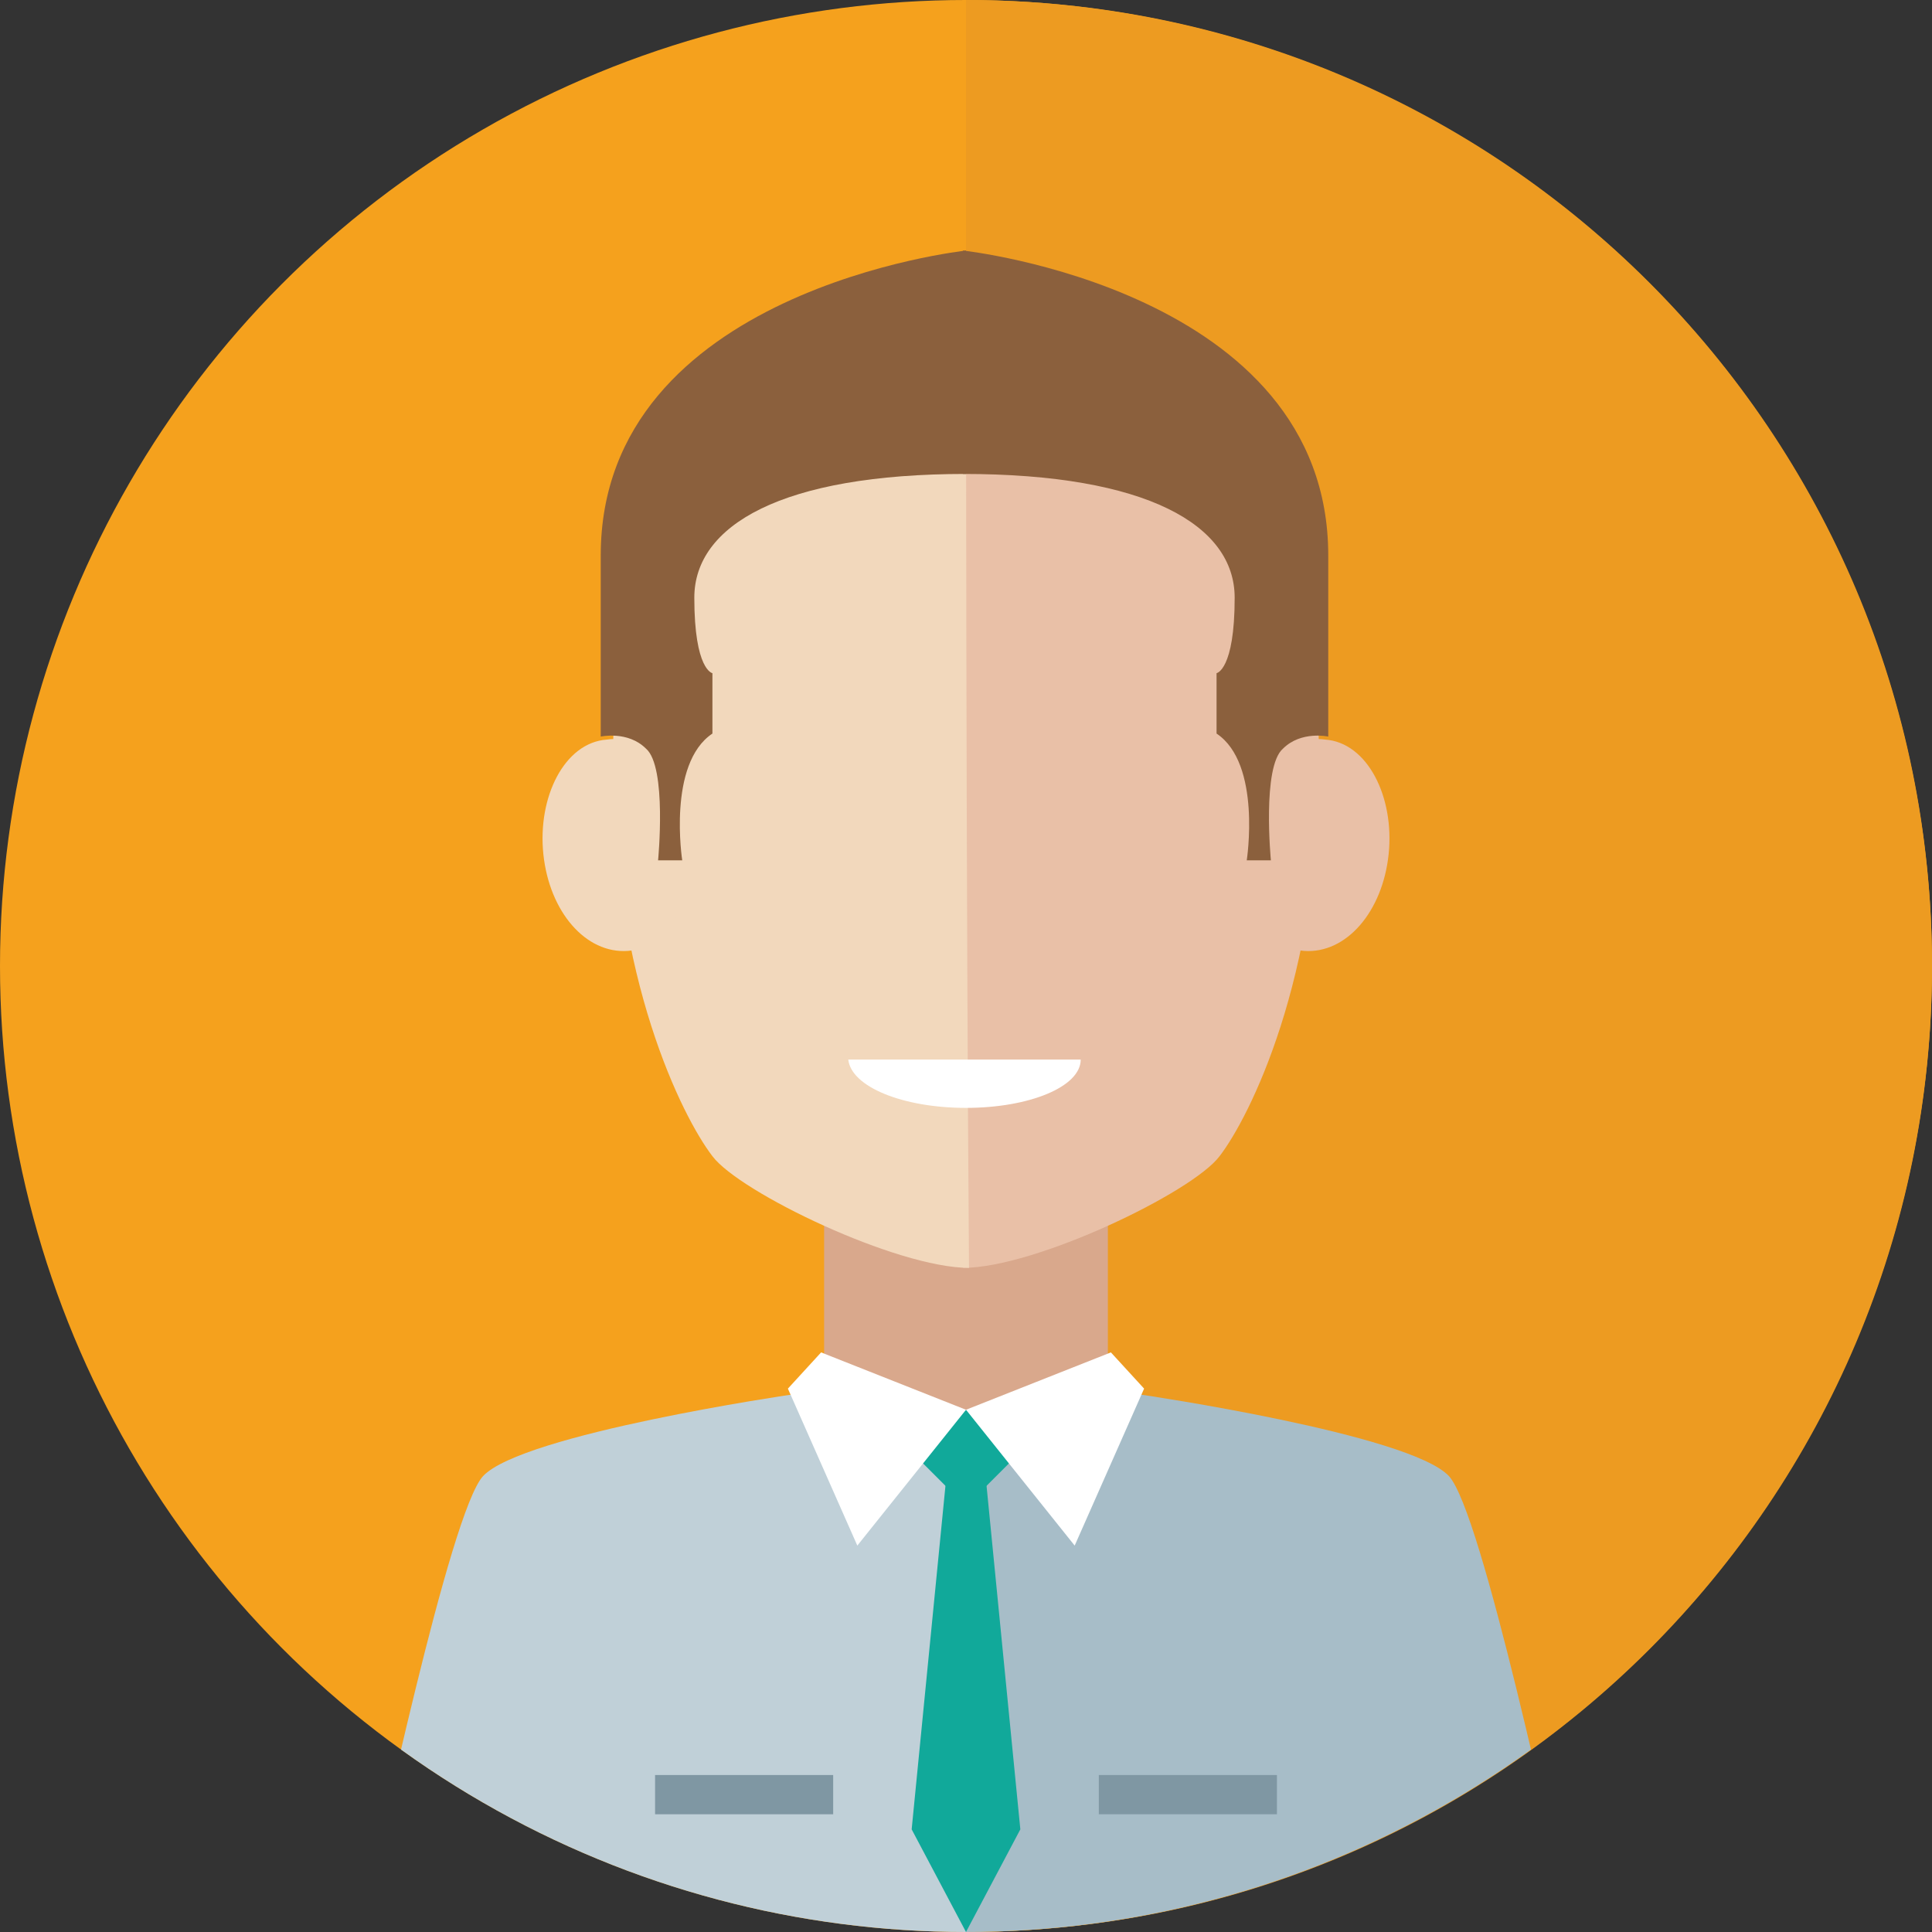 <?xml version="1.0" encoding="utf-8"?>
<!-- Generator: Adobe Illustrator 19.0.0, SVG Export Plug-In . SVG Version: 6.00 Build 0)  -->
<svg version="1.1" id="Layer_1" xmlns="http://www.w3.org/2000/svg" xmlns:xlink="http://www.w3.org/1999/xlink" x="0px" y="0px"
	 viewBox="0 0 64 64" style="enable-background:new 0 0 64 64;" xml:space="preserve">
<rect x="0" y="0" width="64" height="64" fill="#333333" stroke="none"/>
<style type="text/css">
	.st0{fill:#F5A11D;}
	.st1{fill:#ED9B21;}
	.st2{clip-path:url(#XMLID_21_);}
	.st3{fill:#D9A88C;}
	.st4{fill:#C0D0D8;}
	.st5{fill:#A7BDC8;}
	.st6{fill:#11A99A;}
	.st7{fill:#E9C0A7;}
	.st8{fill:#F2D8BC;}
	.st9{fill:#FFFFFF;}
	.st10{fill:#7F97A3;}
	.st11{fill:#8B603D;}
</style>
<g id="men_2">
	<g id="XMLID_91_">
		<circle id="XMLID_23_" class="st0" cx="32" cy="32" r="32"/>
		<path id="XMLID_19_" class="st1" d="M64,32C64,14.3,49.7,0,32,0v64C49.7,64,64,49.7,64,32z"/>
	</g>
	<g id="XMLID_20_">
		<defs>
			<circle id="XMLID_1_" cx="32" cy="32" r="32"/>
		</defs>
		<clipPath id="XMLID_21_">
			<use xlink:href="#XMLID_1_"  style="overflow:visible;"/>
		</clipPath>
		<g id="XMLID_22_" class="st2">
			<rect id="XMLID_18_" x="27.3" y="40.1" class="st3" width="9.4" height="10.3"/>
			<path id="XMLID_17_" class="st4" d="M26.2,46.2c0,0-8.9,1.3-10.2,2.7c-1.1,1.2-3.5,12.6-4.1,15.1C27.5,64,32,64,32,64V46.7
				L26.2,46.2z"/>
			<path id="XMLID_15_" class="st5" d="M37.8,46.2c0,0,8.9,1.3,10.2,2.7c1.1,1.2,3.5,12.6,4.1,15.1C36.5,64,32,64,32,64V46.7
				L37.8,46.2z"/>
			<polygon id="XMLID_14_" class="st6" points="31.4,48.4 30.2,60.6 32,64 33.8,60.6 32.6,48.4 			"/>
			<path id="XMLID_73_" class="st6" d="M33.6,48.3L32,49.9l-1.6-1.6l1.6-1.6L33.6,48.3z"/>
			<g id="XMLID_66_">
				<path id="XMLID_12_" class="st7" d="M32,10.7c4.6,0,11.7,2.6,11.7,14.7c0,7-2.3,11.6-3.3,12.9c-0.9,1.2-6.1,3.7-8.5,3.7
					C32,29.6,32,10.7,32,10.7z"/>
				<path id="XMLID_11_" class="st7" d="M46,28.3c0.2-1.9-0.7-3.7-2.1-3.8c-1.3-0.2-2.6,1.2-2.8,3.2c-0.2,1.9,0.7,3.7,2.1,3.8
					C44.6,31.6,45.8,30.2,46,28.3z"/>
			</g>
			<g id="XMLID_59_">
				<path id="XMLID_10_" class="st8" d="M32,10.7c-4.6,0-11.7,2.6-11.7,14.7c0,7,2.3,11.6,3.3,12.9c0.9,1.2,6.1,3.7,8.5,3.7
					C32,29.6,32,10.7,32,10.7z"/>
				<path id="XMLID_9_" class="st8" d="M18,28.3c-0.2-1.9,0.7-3.7,2.1-3.8c1.3-0.2,2.6,1.2,2.8,3.2c0.2,1.9-0.7,3.7-2.1,3.8
					C19.4,31.6,18.2,30.2,18,28.3z"/>
			</g>
			<polygon id="XMLID_8_" class="st9" points="32,46.7 27.2,44.8 26.1,46 28.4,51.2 			"/>
			<polygon id="XMLID_7_" class="st9" points="32,46.7 36.8,44.8 37.9,46 35.6,51.2 			"/>
			<rect id="XMLID_6_" x="21.7" y="58.8" class="st10" width="5.9" height="1.3"/>
			<rect id="XMLID_5_" x="36.4" y="58.8" class="st10" width="5.9" height="1.3"/>
			<path id="XMLID_4_" class="st11" d="M21.8,28.5h0.8c0,0-0.5-3.2,1-4.2c0-1.6,0-2,0-2S23,22.2,23,19.8c0-2.4,2.9-4.1,9-4.1
				c0-3.4,0-7.4,0-7.4S19.9,9.6,19.9,18.4c0,3.6,0,6,0,6s0.9-0.2,1.5,0.4C22.1,25.4,21.8,28.5,21.8,28.5z"/>
			<path id="XMLID_3_" class="st11" d="M42.1,28.5h-0.8c0,0,0.5-3.2-1-4.2c0-1.6,0-2,0-2s0.6-0.1,0.6-2.5c0-2.4-2.9-4.1-9-4.1
				c0-3.4,0-7.4,0-7.4S44,9.6,44,18.4c0,3.6,0,6,0,6s-0.9-0.2-1.5,0.4C41.8,25.4,42.1,28.5,42.1,28.5z"/>
			<path id="XMLID_2_" class="st9" d="M32,36.7c2.1,0,3.8-0.7,3.8-1.6h-7.7C28.2,36,29.9,36.7,32,36.7z"/>
		</g>
	</g>
</g>
</svg>
